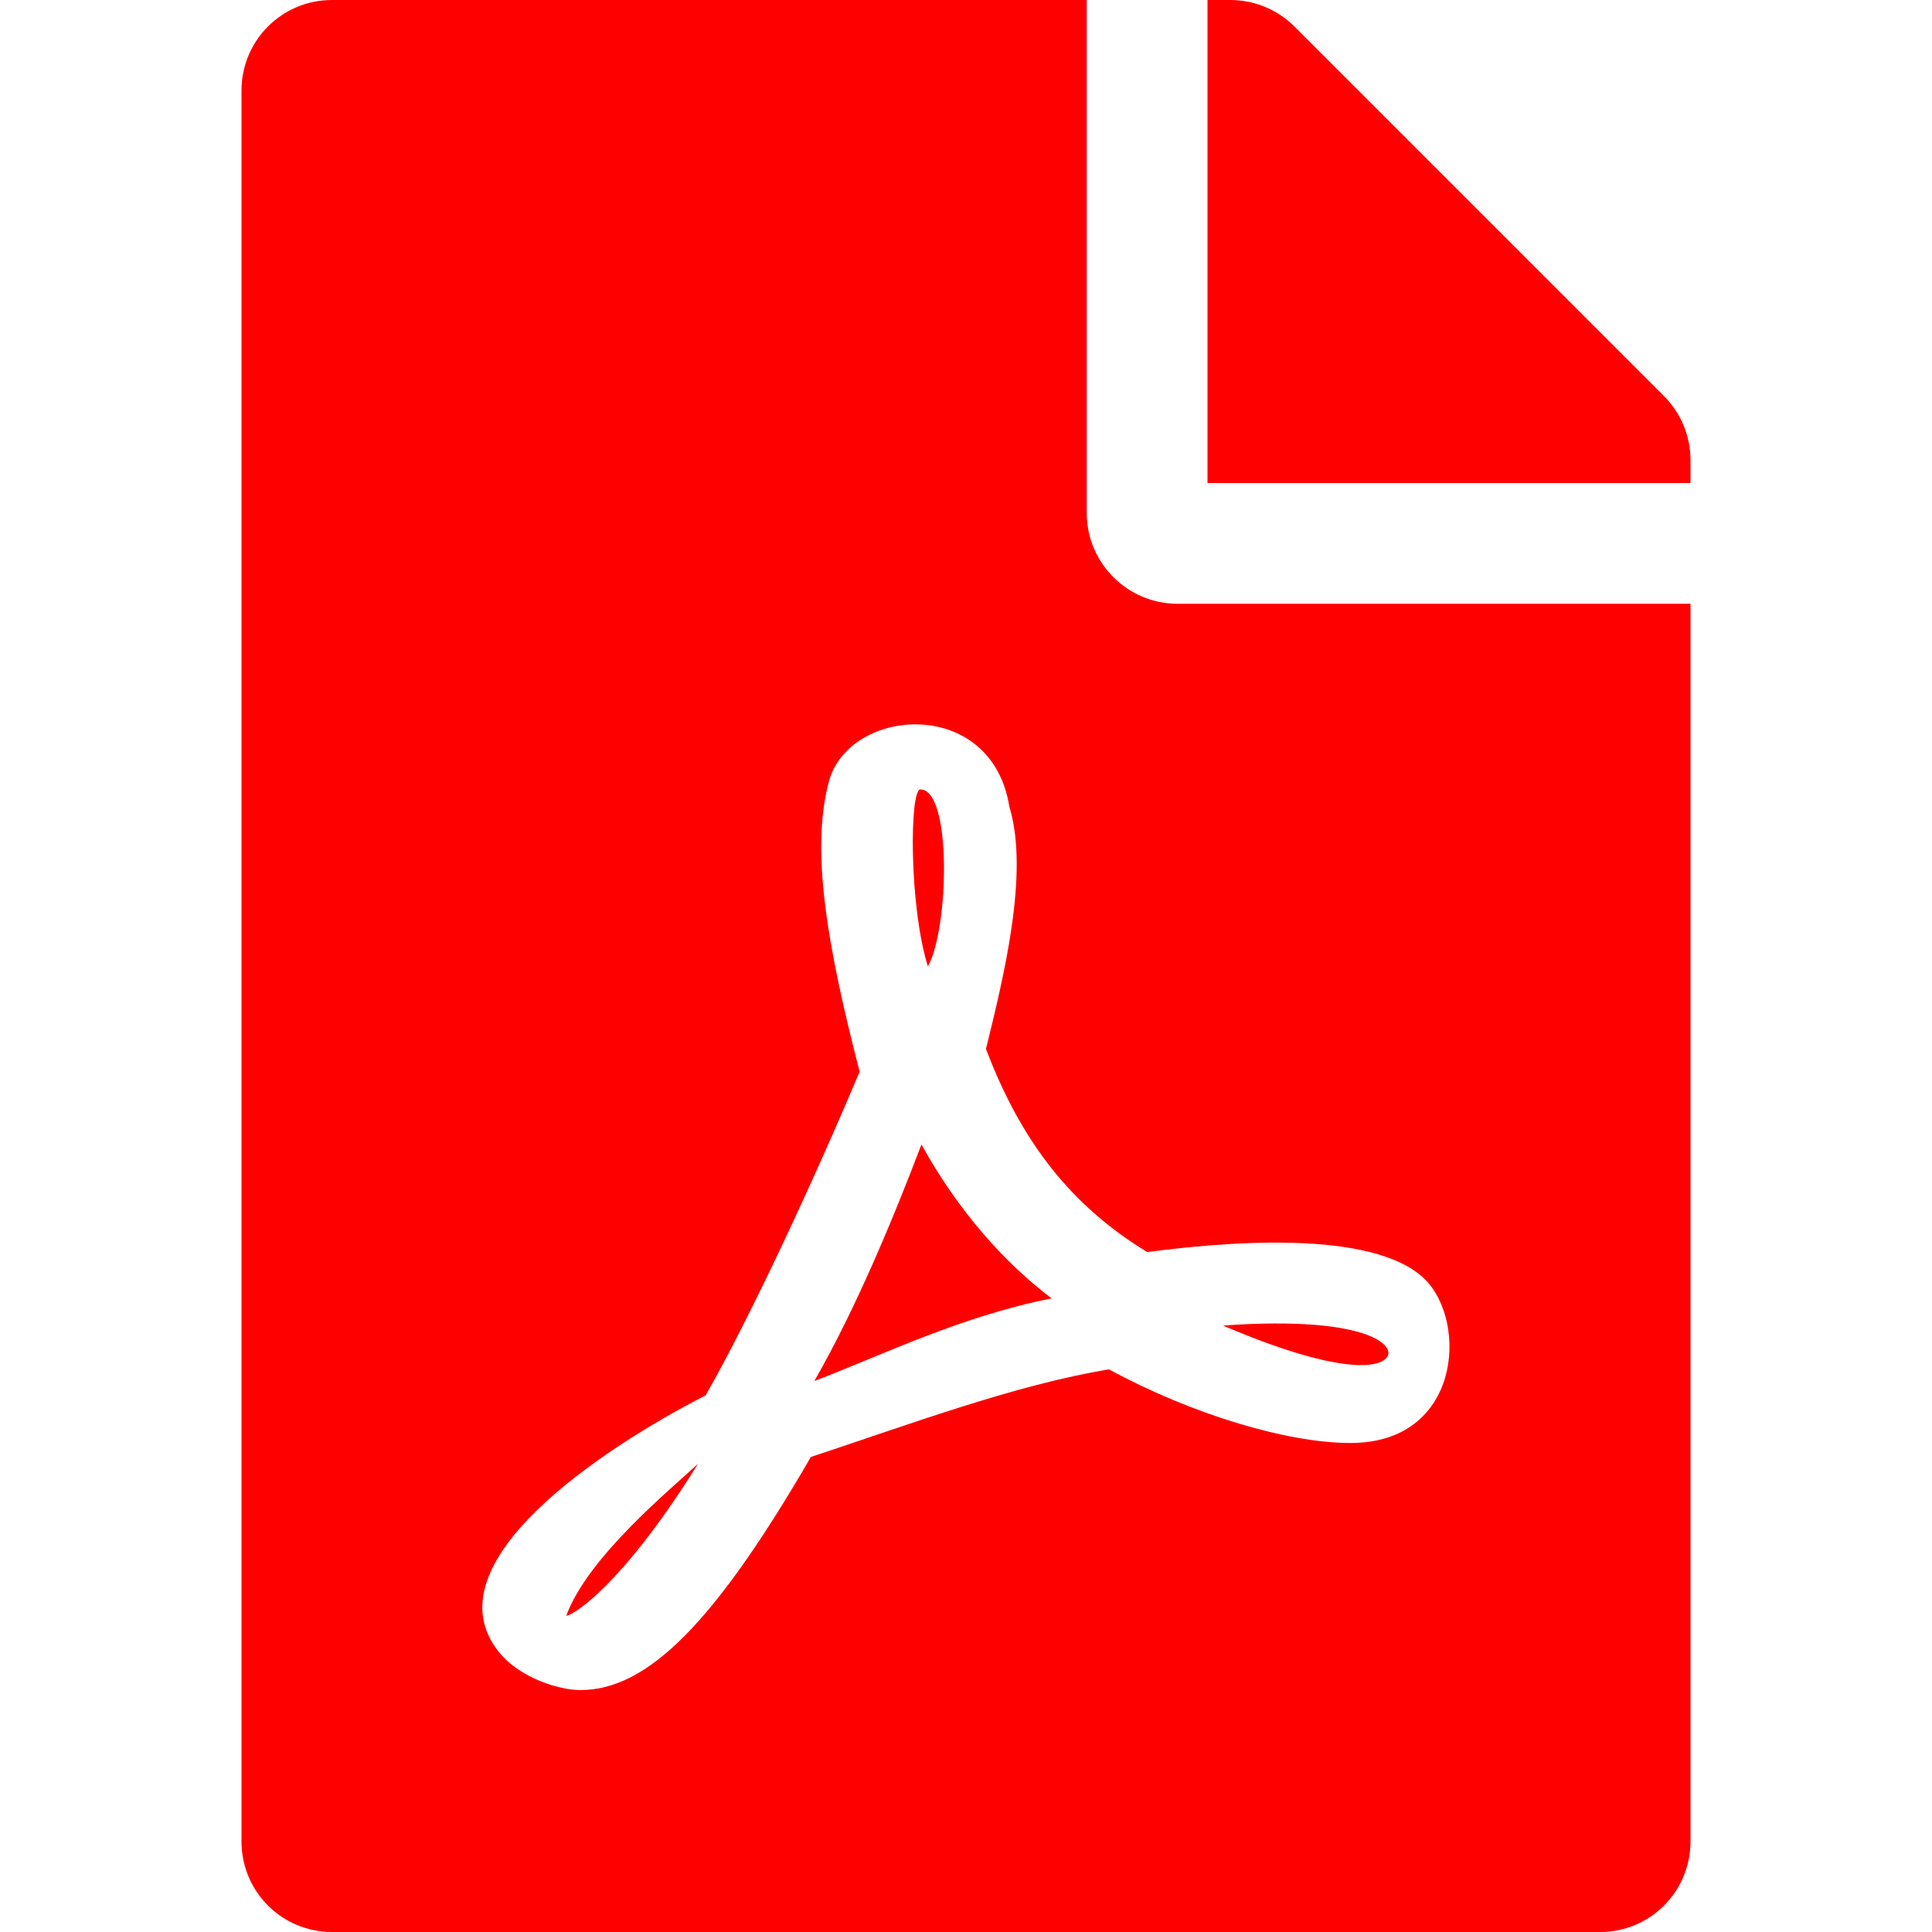 <svg width="18" height="18" viewBox="0 0 18 18" fill="none" xmlns="http://www.w3.org/2000/svg">
<g clip-path="url(#clip0_34_133)">
<path d="M8.645 9.004C8.469 8.441 8.473 7.355 8.575 7.355C8.87 7.355 8.842 8.652 8.645 9.004ZM8.585 10.663C8.314 11.373 7.977 12.185 7.587 12.867C8.23 12.621 8.958 12.262 9.798 12.097C9.352 11.76 8.923 11.275 8.585 10.663ZM5.277 15.05C5.277 15.079 5.741 14.861 6.504 13.637C6.268 13.859 5.481 14.498 5.277 15.05ZM10.969 5.625H15.75V17.156C15.75 17.624 15.374 18 14.906 18H3.094C2.626 18 2.25 17.624 2.25 17.156V0.844C2.25 0.376 2.626 0 3.094 0H10.125V4.781C10.125 5.245 10.505 5.625 10.969 5.625ZM10.688 11.665C9.984 11.236 9.517 10.645 9.186 9.773C9.345 9.123 9.594 8.135 9.404 7.516C9.239 6.483 7.914 6.585 7.724 7.277C7.548 7.921 7.71 8.828 8.009 9.984C7.601 10.955 7 12.255 6.574 13.001C6.571 13.001 6.571 13.004 6.567 13.004C5.614 13.493 3.98 14.569 4.651 15.395C4.848 15.637 5.214 15.746 5.407 15.746C6.036 15.746 6.662 15.114 7.555 13.574C8.462 13.275 9.457 12.902 10.332 12.758C11.095 13.173 11.988 13.444 12.582 13.444C13.609 13.444 13.679 12.319 13.275 11.918C12.786 11.44 11.366 11.577 10.688 11.665ZM15.504 3.691L12.059 0.246C11.9 0.088 11.686 0 11.461 0H11.25V4.5H15.75V4.286C15.75 4.064 15.662 3.85 15.504 3.691ZM12.899 12.667C13.043 12.572 12.811 12.248 11.394 12.35C12.698 12.906 12.899 12.667 12.899 12.667Z" fill="#FF0000"/>
</g>
<defs>
<clipPath id="clip0_34_133">
<rect width="17.492" height="17.492" fill="white" transform="scale(1.029)"/>
</clipPath>
</defs>
</svg>
